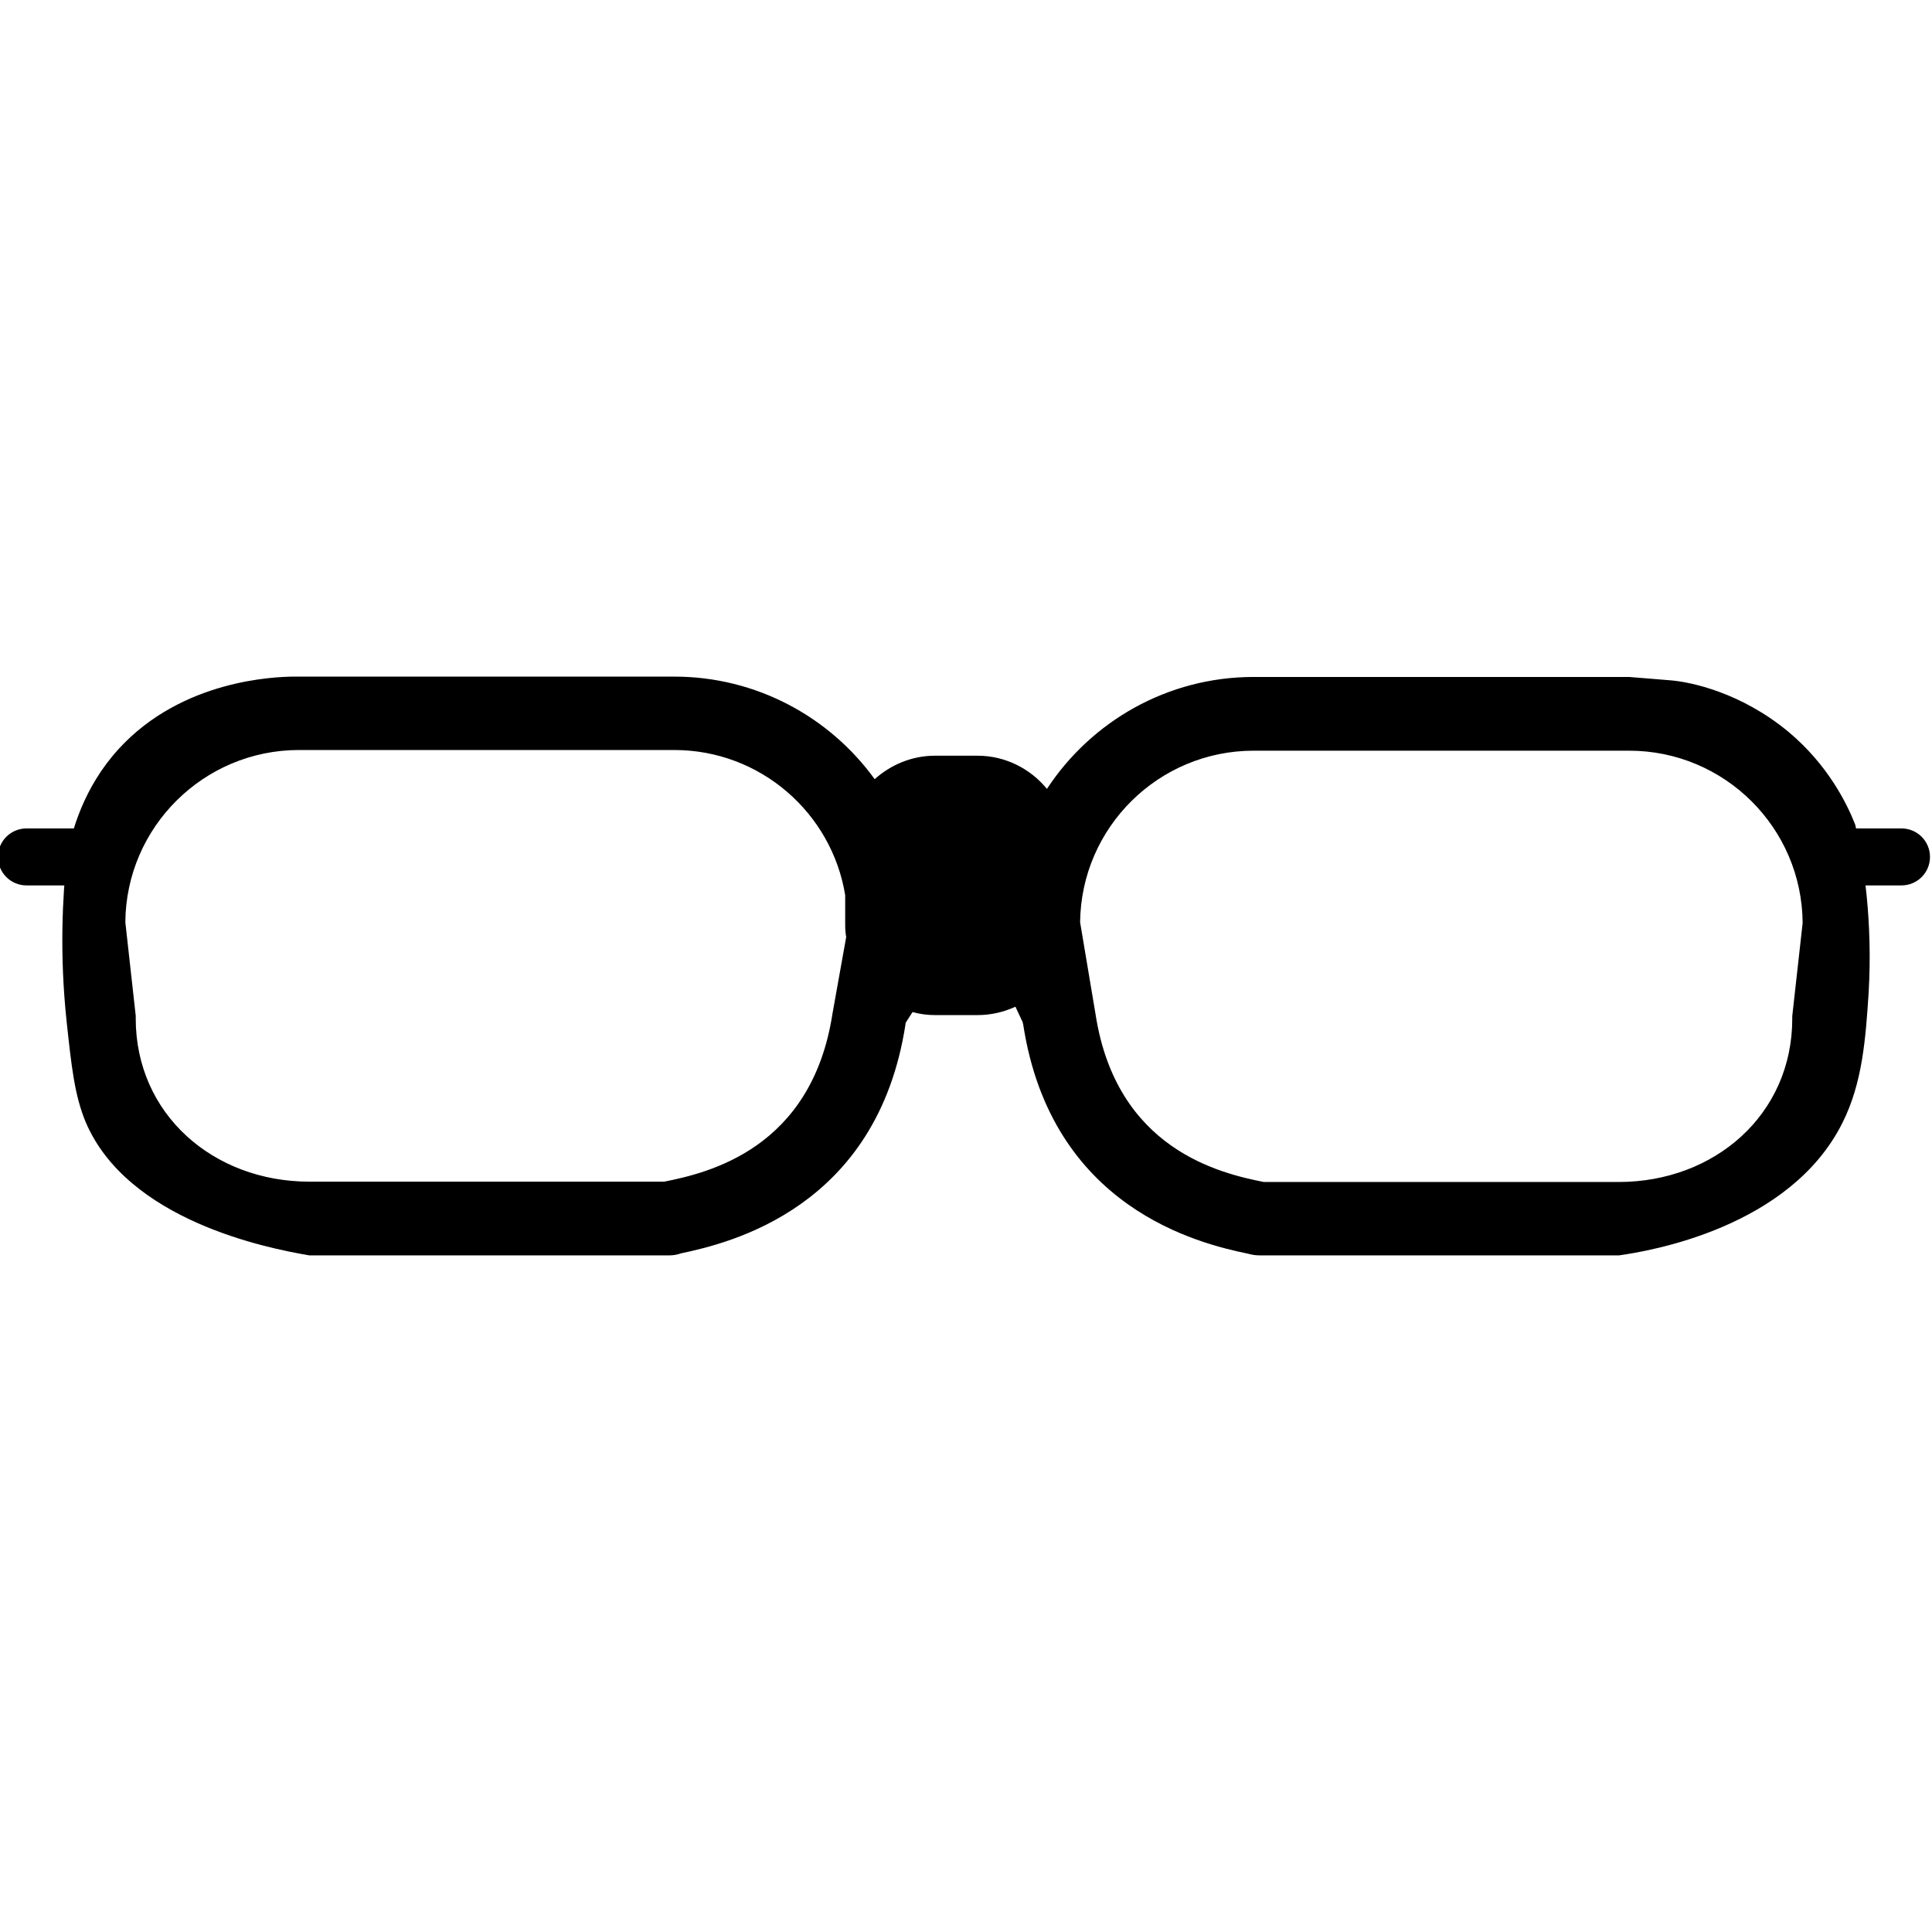 <svg xmlns="http://www.w3.org/2000/svg" viewBox="0 0 22000 22000" shape-rendering="geometricPrecision" text-rendering="geometricPrecision" image-rendering="optimizeQuality" fill-rule="evenodd" clip-rule="evenodd"><defs><style>.fil0{fill:#000}</style></defs><g id="Слой_x0020_1"><path class="fil0" d="M21126.11 9391.5c-95.41-244.23-312.92-683.09-759.41-1057.07-538.07-446.49-1106.68-568.61-1347.09-587.68-156.47-11.45-312.92-26.72-469.39-38.17l-4274.06.01c-984.56 0-1850.82 507.55-2354.55 1274.59-186.99-228.97-473.21-377.8-789.95-377.8h-484.65c-263.31 0-503.73 103.03-686.9 267.13-511.35-705.99-1343.28-1167.75-2282.05-1167.75l-4274.06.01h-72.51c-190.81 3.82-1255.51 30.53-1980.57 824.29-400.7 438.86-538.08 942.59-591.51 1240.24-45.79 438.86-83.95 1087.59 0 1869.91 53.42 492.28 87.78 831.91 217.52 1141.02 477.01 1114.31 2049.26 1431.05 2545.36 1515.01h4098.53c45.8 0 91.59-7.63 133.57-22.9 560.97-118.3 2236.26-519 2556.81-2610.24 0-7.63 0-11.45 3.82-19.07l76.31-118.31c83.96 22.9 167.92 34.35 255.68 34.35h484.65c152.65 0 297.67-34.35 431.23-95.41l83.95 179.37c0 7.62 0 11.44 3.82 19.07 320.56 2098.87 2007.29 2499.57 2560.63 2614.05 41.97 11.45 83.95 19.08 129.75 19.08l4094.7.01c354.91-49.62 1950.05-316.74 2545.36-1511.19 228.96-457.94 263.32-961.66 297.66-1484.48 45.8-801.39-53.43-1465.39-152.65-1908.07zM9479.28 11543.8c-236.6 1537.9-1415.78 1812.67-1915.7 1911.88H3522.3c-1091.42 0-1976.76-767.04-1976.76-1858.46v-30.52l-118.3-1064.7c7.62-1083.78 892.97-1961.49 1976.76-1961.49h4274.06c980.75 0 1793.58 717.43 1946.23 1652.38v343.46c0 45.79 3.82 91.58 11.45 133.56l-156.46 873.89zm10929.4 26.72v30.52c0 1091.42-885.34 1858.46-1976.76 1858.46h-4041.28c-499.91-99.22-1679.1-373.98-1915.7-1911.88L12299.4 10502c11.44-1079.96 892.97-1953.86 1976.76-1953.86h4274.06c1087.6 0 1969.13 877.71 1976.76 1961.49l-118.3 1060.89z" id="_1839975421648"/><path class="fil0" d="M873.9 10082.23H301.48c-179.36 0-324.37-145.02-324.37-324.37 0-179.36 145.02-324.37 324.37-324.37l572.42-.01c179.37 0 324.37 145.02 324.37 324.37 0 179.36-145.01 324.38-324.37 324.38zm20778.84 0h-572.42c-179.37 0-324.37-145.02-324.37-324.37 0-179.36 145.01-324.37 324.37-324.37l572.42-.01c179.36 0 324.37 145.02 324.37 324.37 0 179.36-145.02 324.38-324.37 324.38z"/></g></svg>
